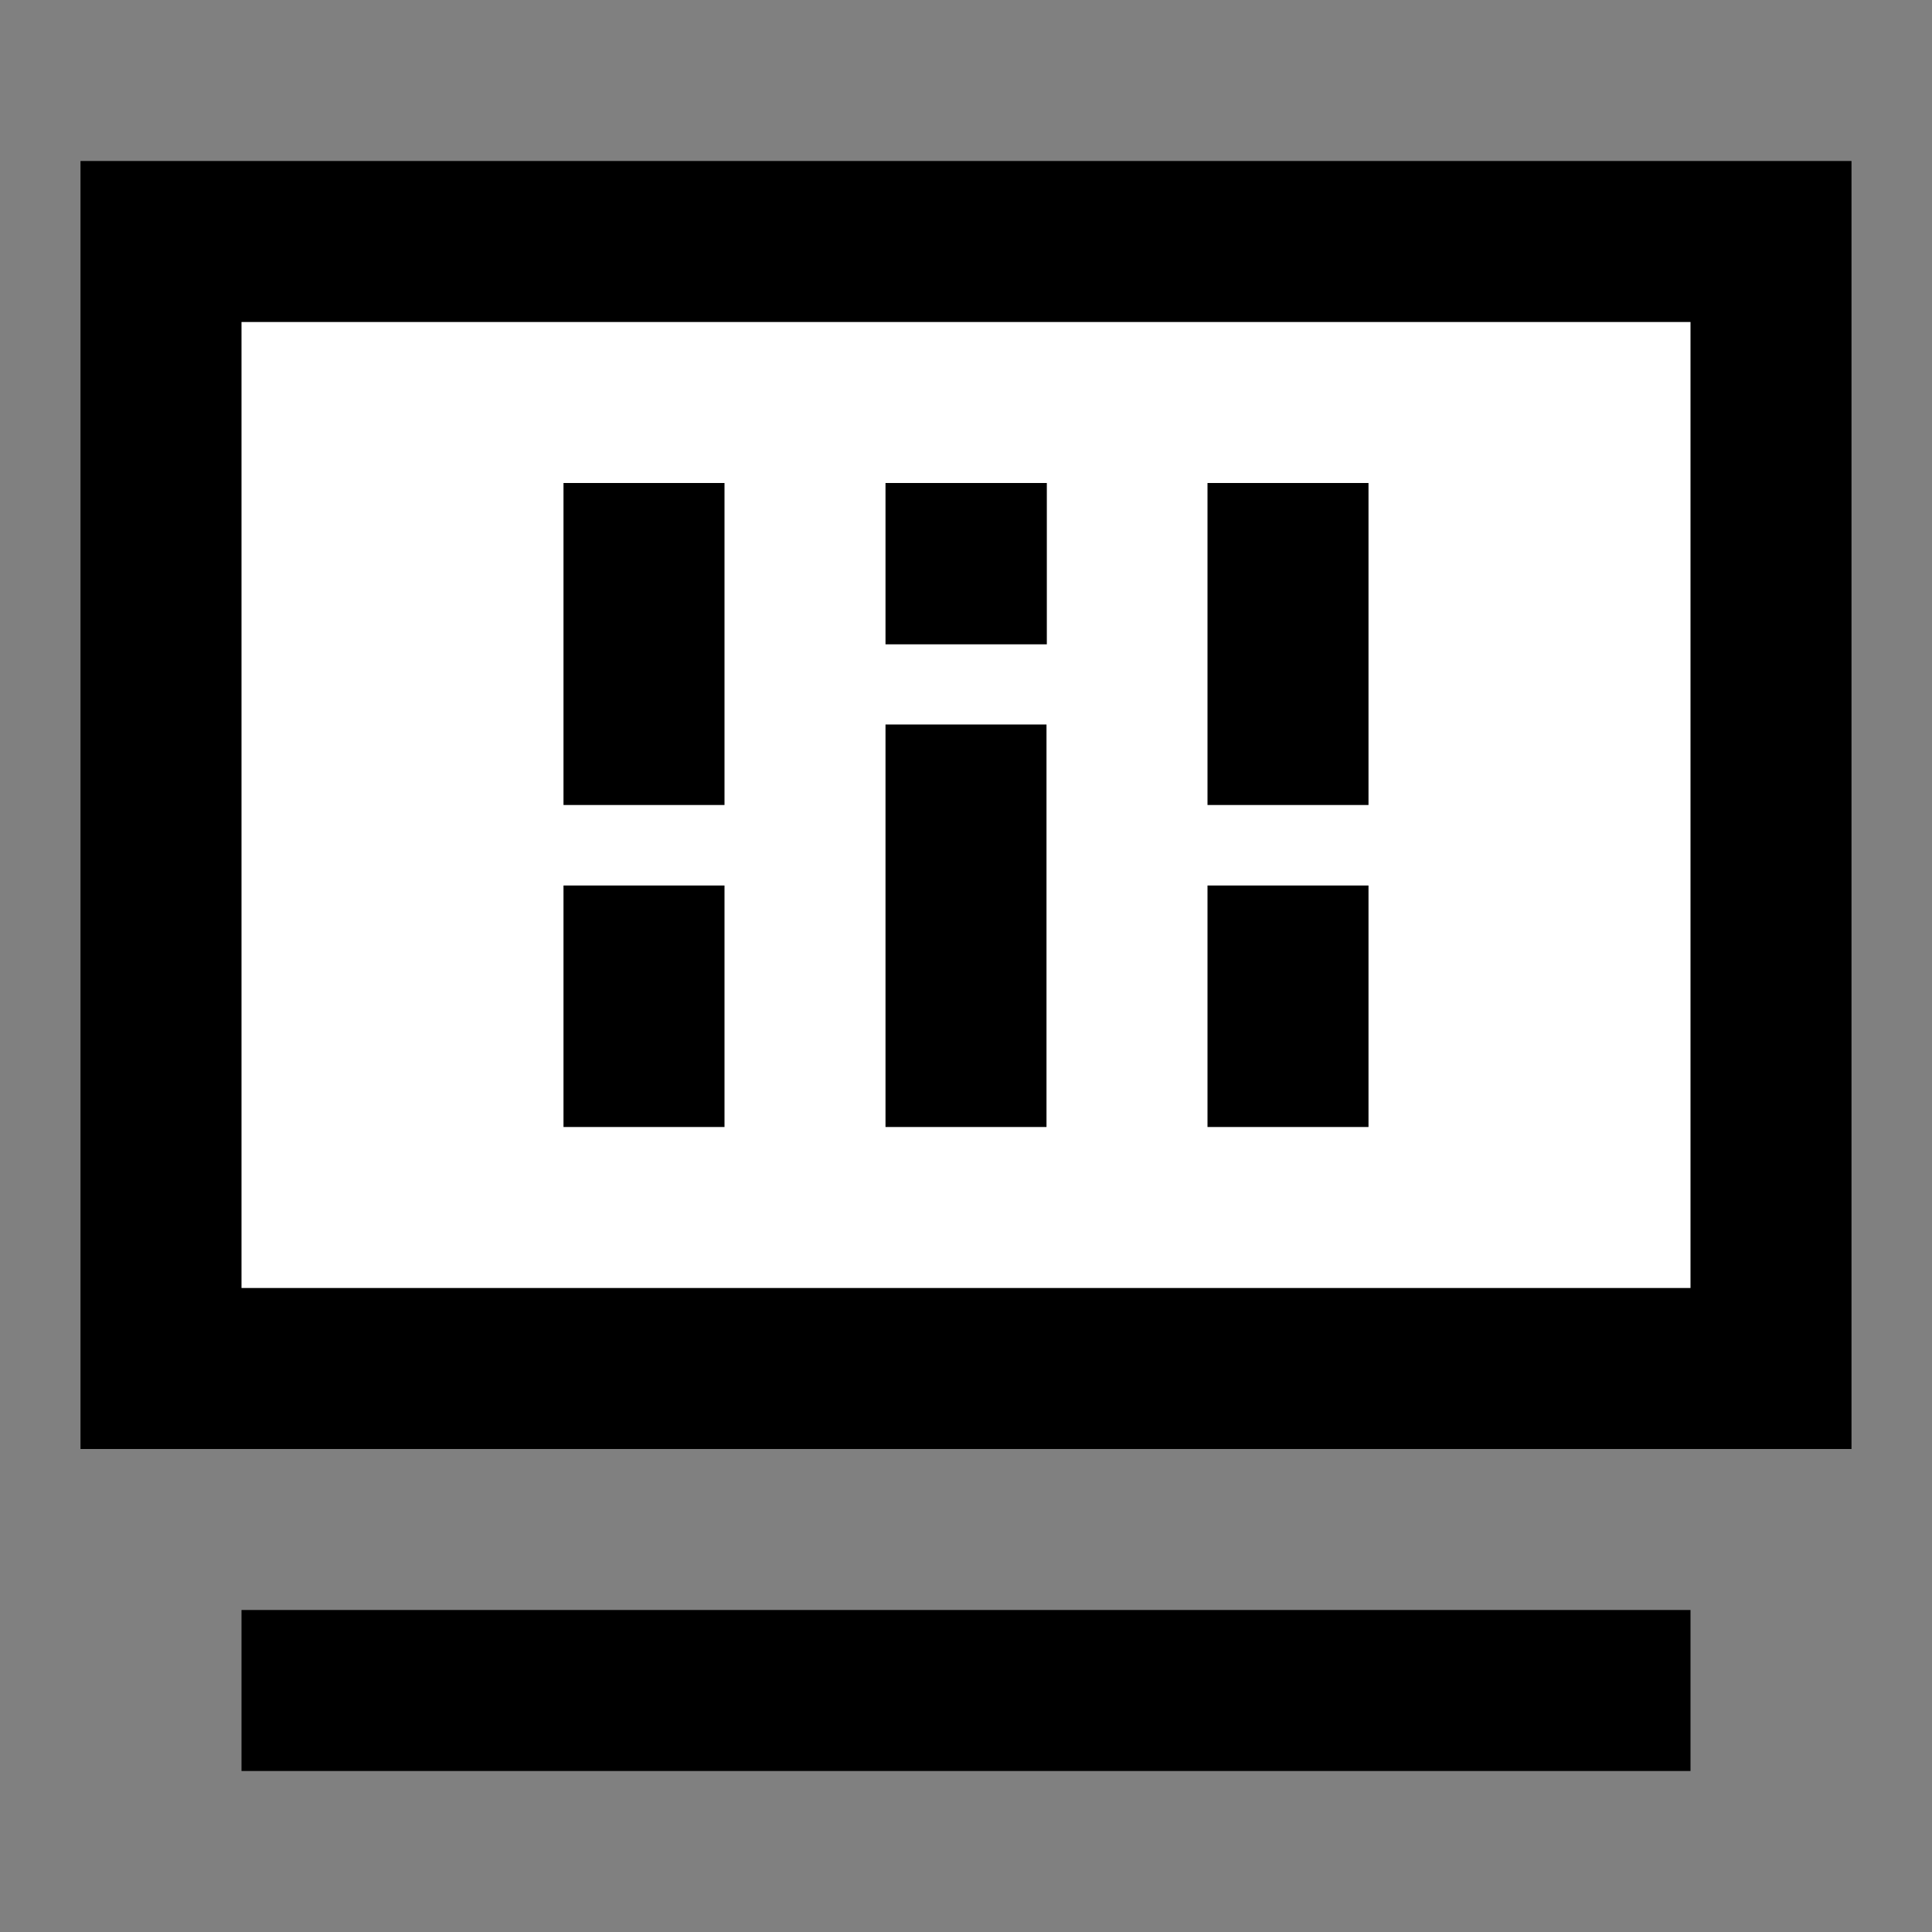 <svg width="24" height="24" viewBox="0 0 24 24" fill="none" xmlns="http://www.w3.org/2000/svg">
<rect x="0" y="0" width="24" height="24" fill="#808080" stroke="none"/>
<g id="system-regulation">
<path id="fill1" d="M22 3H2V17H22V3Z" fill="white"/>
<path id="stroke1" d="M4 21H20M2 3H22V17H2V3Z" stroke="black" stroke-width="2" stroke-linecap="square"/>
<path id="stroke2" d="M8 7V9M16 7V9M16 12V13M12 10V13M8 12V13M12.004 7V7.004H12V7H12.004Z" stroke="black" stroke-width="2" stroke-linecap="square"/>
</g>
</svg>
